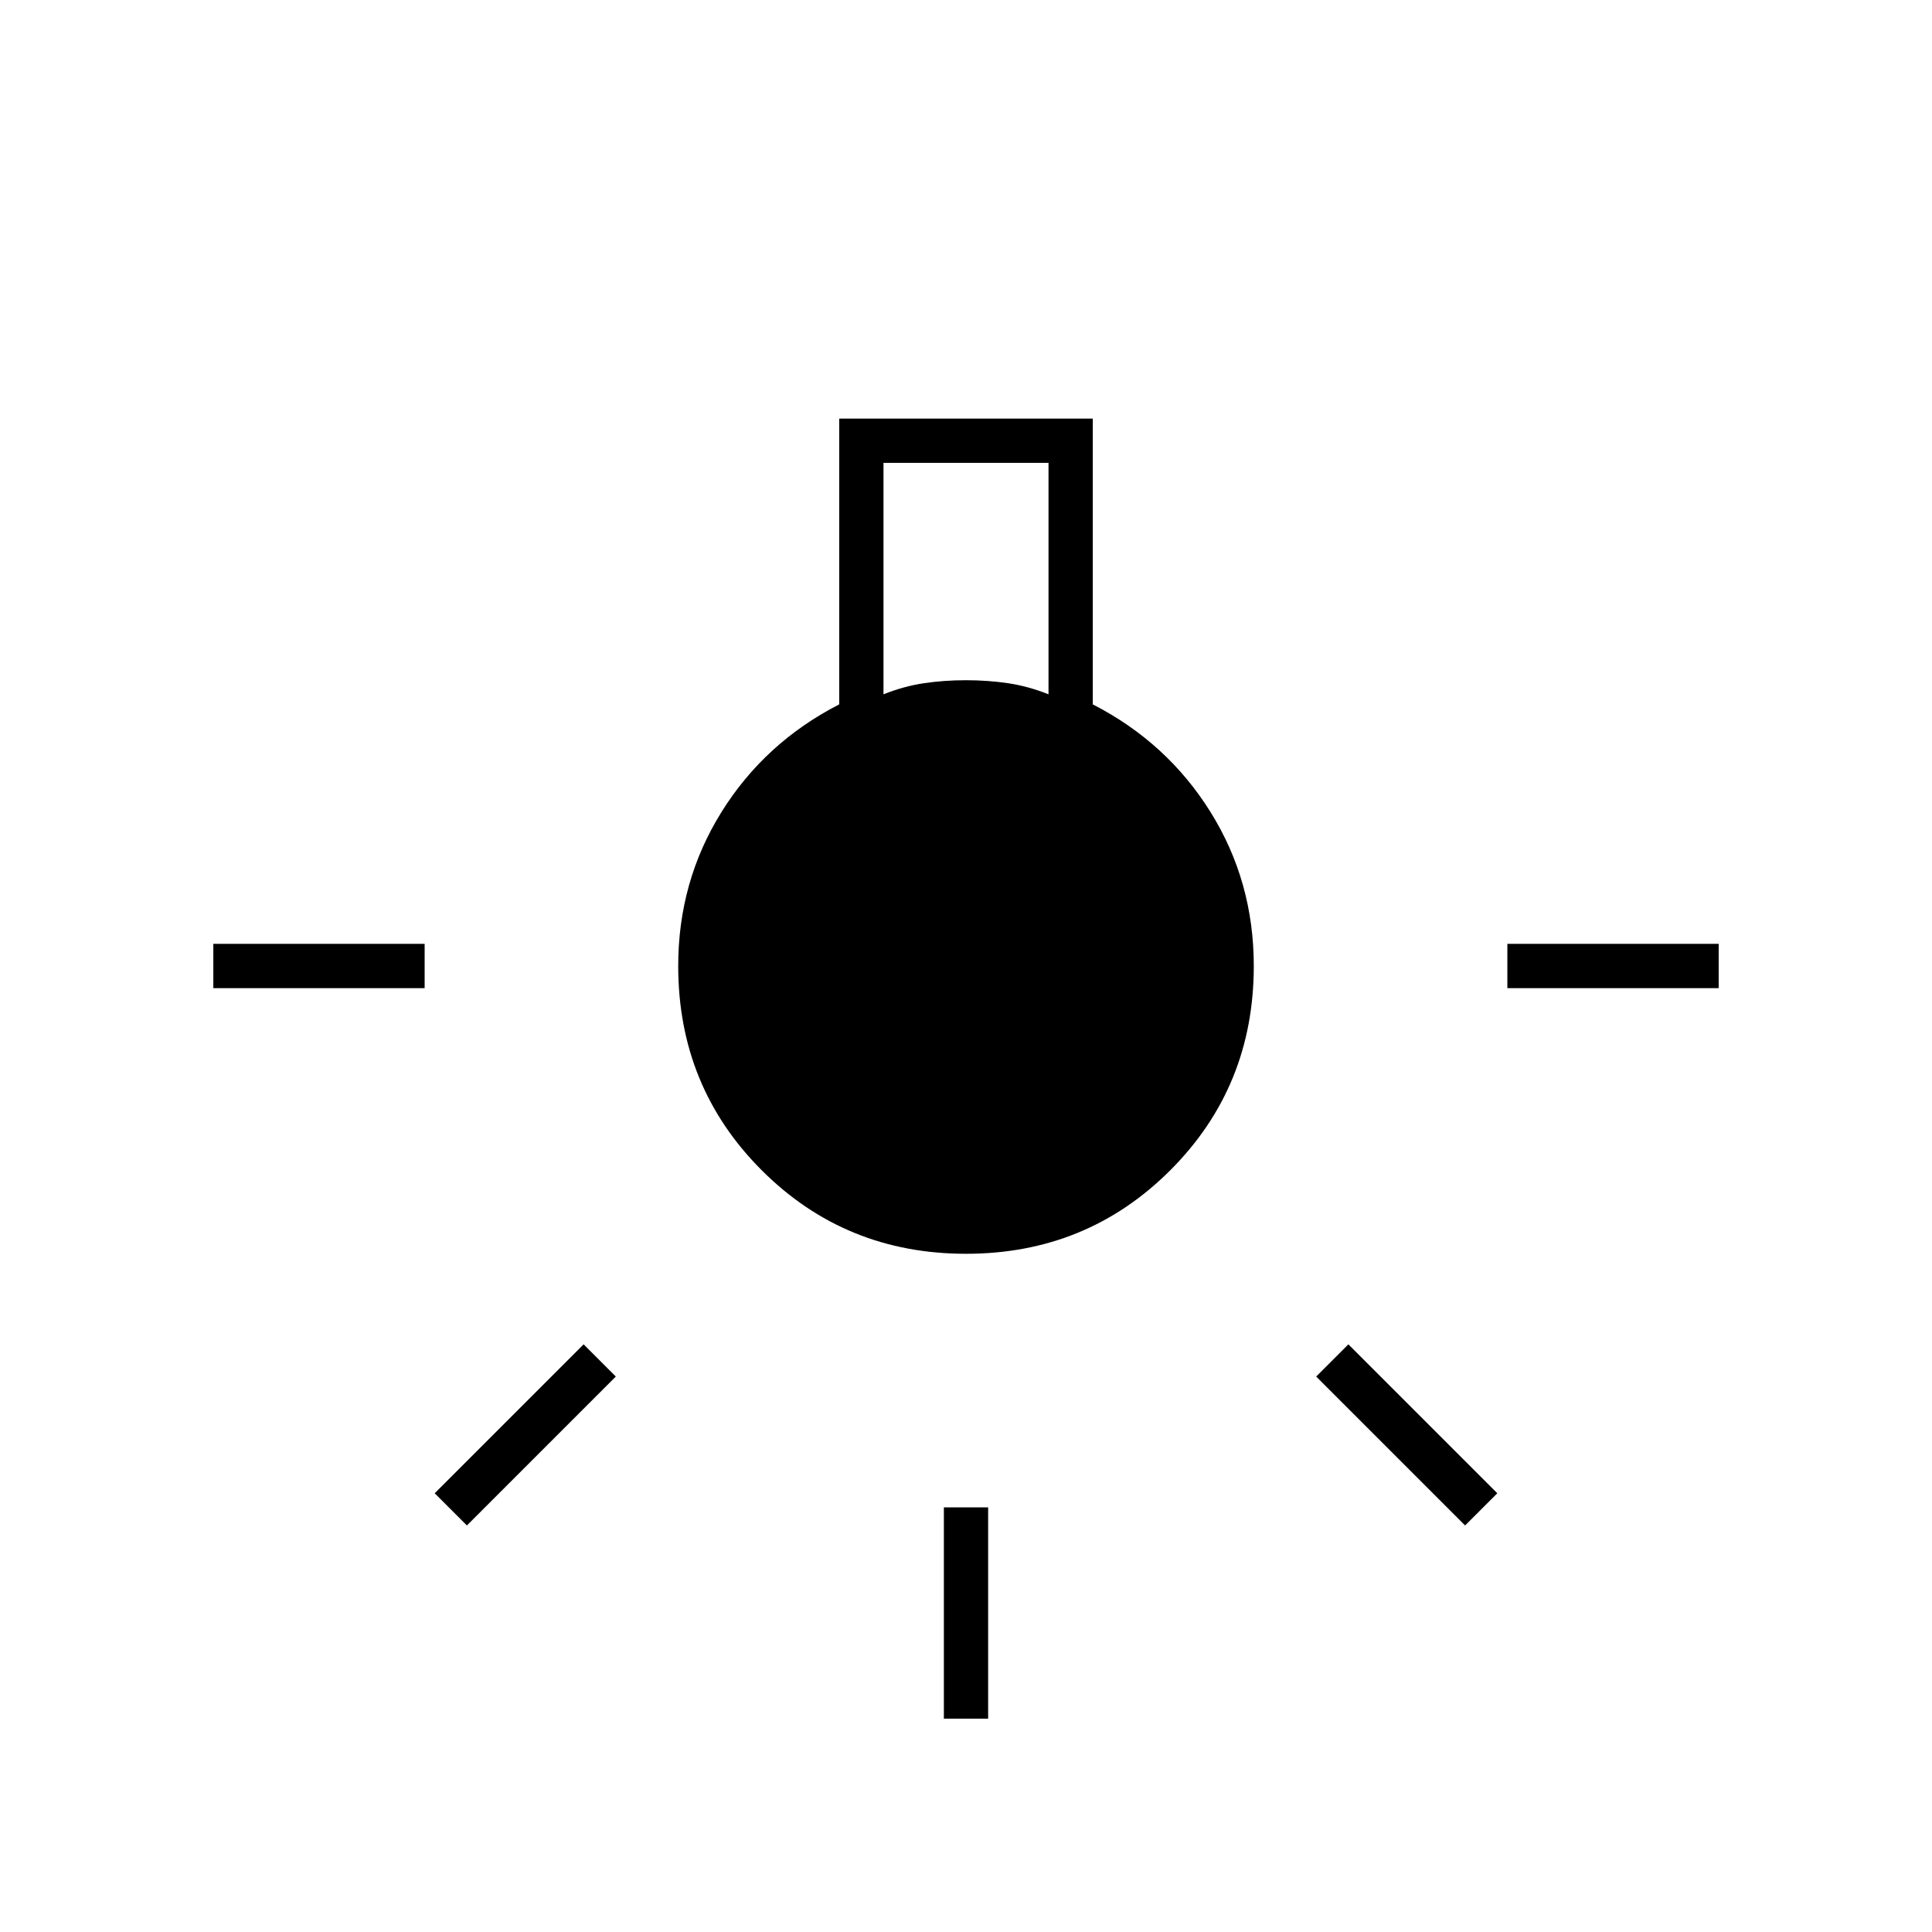 <svg xmlns="http://www.w3.org/2000/svg" height="48" viewBox="0 -960 960 960" width="48"><path d="M469-106v-105h22v105h-22ZM106-469v-22h105v22H106Zm643 0v-22h105v22H749Zm-21 267-74-74 16-16 74 74-16 16Zm-496 0-16-16 74-74 16 16-74 74Zm248-135q-60 0-101.5-41.5T337-480q0-42 21.5-76.5T417-610v-142h126v142q37 19 58.5 53.5T623-480q0 60-41.5 101.5T480-337Zm-41-278q10-4 20-5.5t21-1.5q11 0 21 1.5t20 5.5v-115h-82v115Z"/></svg>